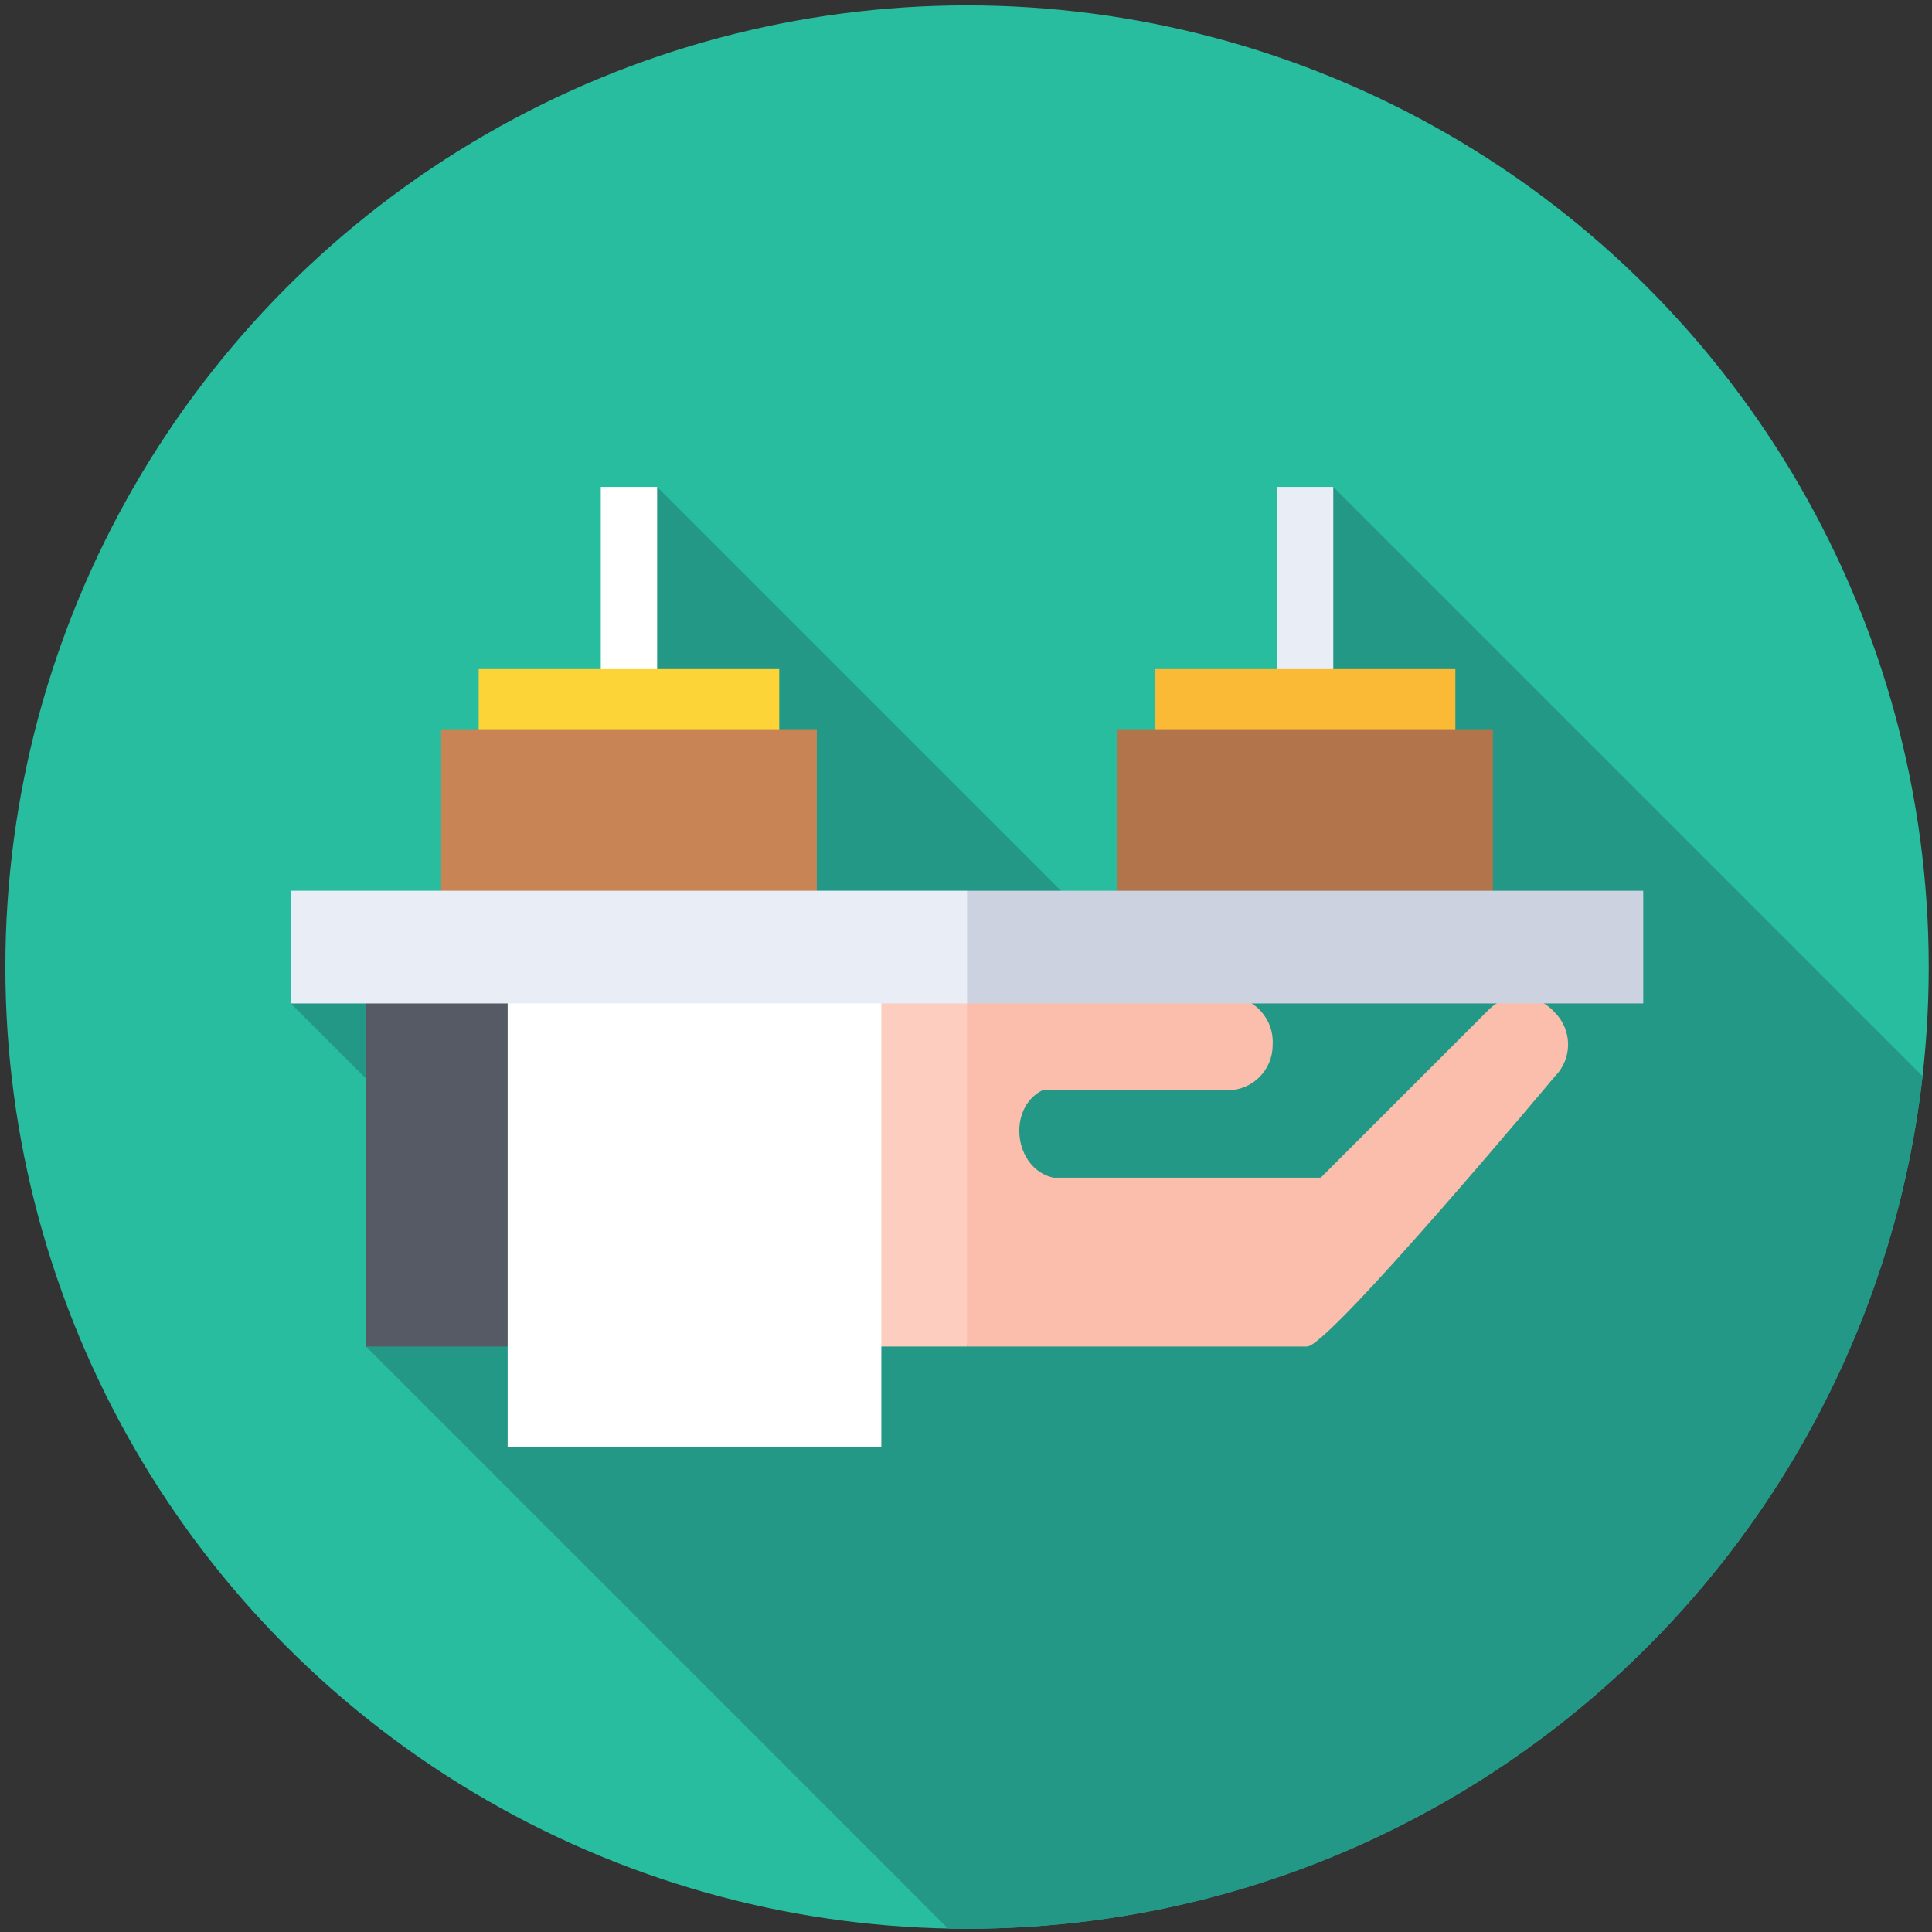 <svg width="900" height="900" version="1.1" viewBox="0 0 238.12 238.12" xmlns="http://www.w3.org/2000/svg">
 <rect x="0" y="0" width="238.12" height="238.12" fill="#333333" stroke="none"/>
 <g transform="matrix(.463 0 0 .463 .661 .661)">
  <circle cx="256" cy="256" r="256" fill="#28bd9e"/>
  <path d="m342.13 139.55 10.428 10.428-10.428 10.428 10.742 10.742-48.095 48.095 6.277 6.277-20.116 20.116-117.44-117.44-11.358 11.358 10.607 10.607-10.607 10.607 10.323 10.323-10.323 10.323 8.976 8.976-63.25 63.25-9.904-9.904-21.963 21.962 55.662 55.662-35.662 35.662 154.92 154.92c1.691 0.033 3.382 0.064 5.08 0.064 131.56 0 239.92-99.247 254.35-226.95l-156.86-156.86z" fill="#249887"/>
  <path d="m162.66 263.81v93.206h93.337l9.235-46.603-9.235-46.603z" fill="#fdcdbf"/>
  <path d="m412.48 285.1c4.686-4.686 4.686-12.284 0-16.97-4.58-5.262-12.728-5.7-17.678-0.707l-44.651 44.651h-71.159c-10.448-2.299-12.481-18.376-2.975-23.265h49.328c6.627 0 12-5.373 12-12 0.481-6.958-4.969-13.031-12-13h-69.35v93.206h90.526c5.853 0 65.959-71.915 65.959-71.915z" fill="#fcbeac"/>
  <path d="m96 263.81h40v93.206h-40z" fill="#555a65"/>
  <path d="m133.71 263.81h99.471v120h-99.471z" fill="#fff"/>
  <path d="m158.5 128.19h15v50h-15z" fill="#fff"/>
  <path d="m126 176.69h80v17h-80z" fill="#fdd437"/>
  <path d="m116 192.69h100v45h-100z" fill="#c98456"/>
  <path d="m338.49 128.19h15v50h-15z" fill="#e9edf5"/>
  <path d="m305.99 176.69h80v17h-80z" fill="#faba35"/>
  <path d="m295.99 192.69h100v45h-100z" fill="#b1744b"/>
  <path d="m76 235.69v30h180l11.706-15-11.706-15z" fill="#e9edf5"/>
  <path d="m256 235.69h180v30h-180z" fill="#cdd2e1"/>
 </g>
</svg>
